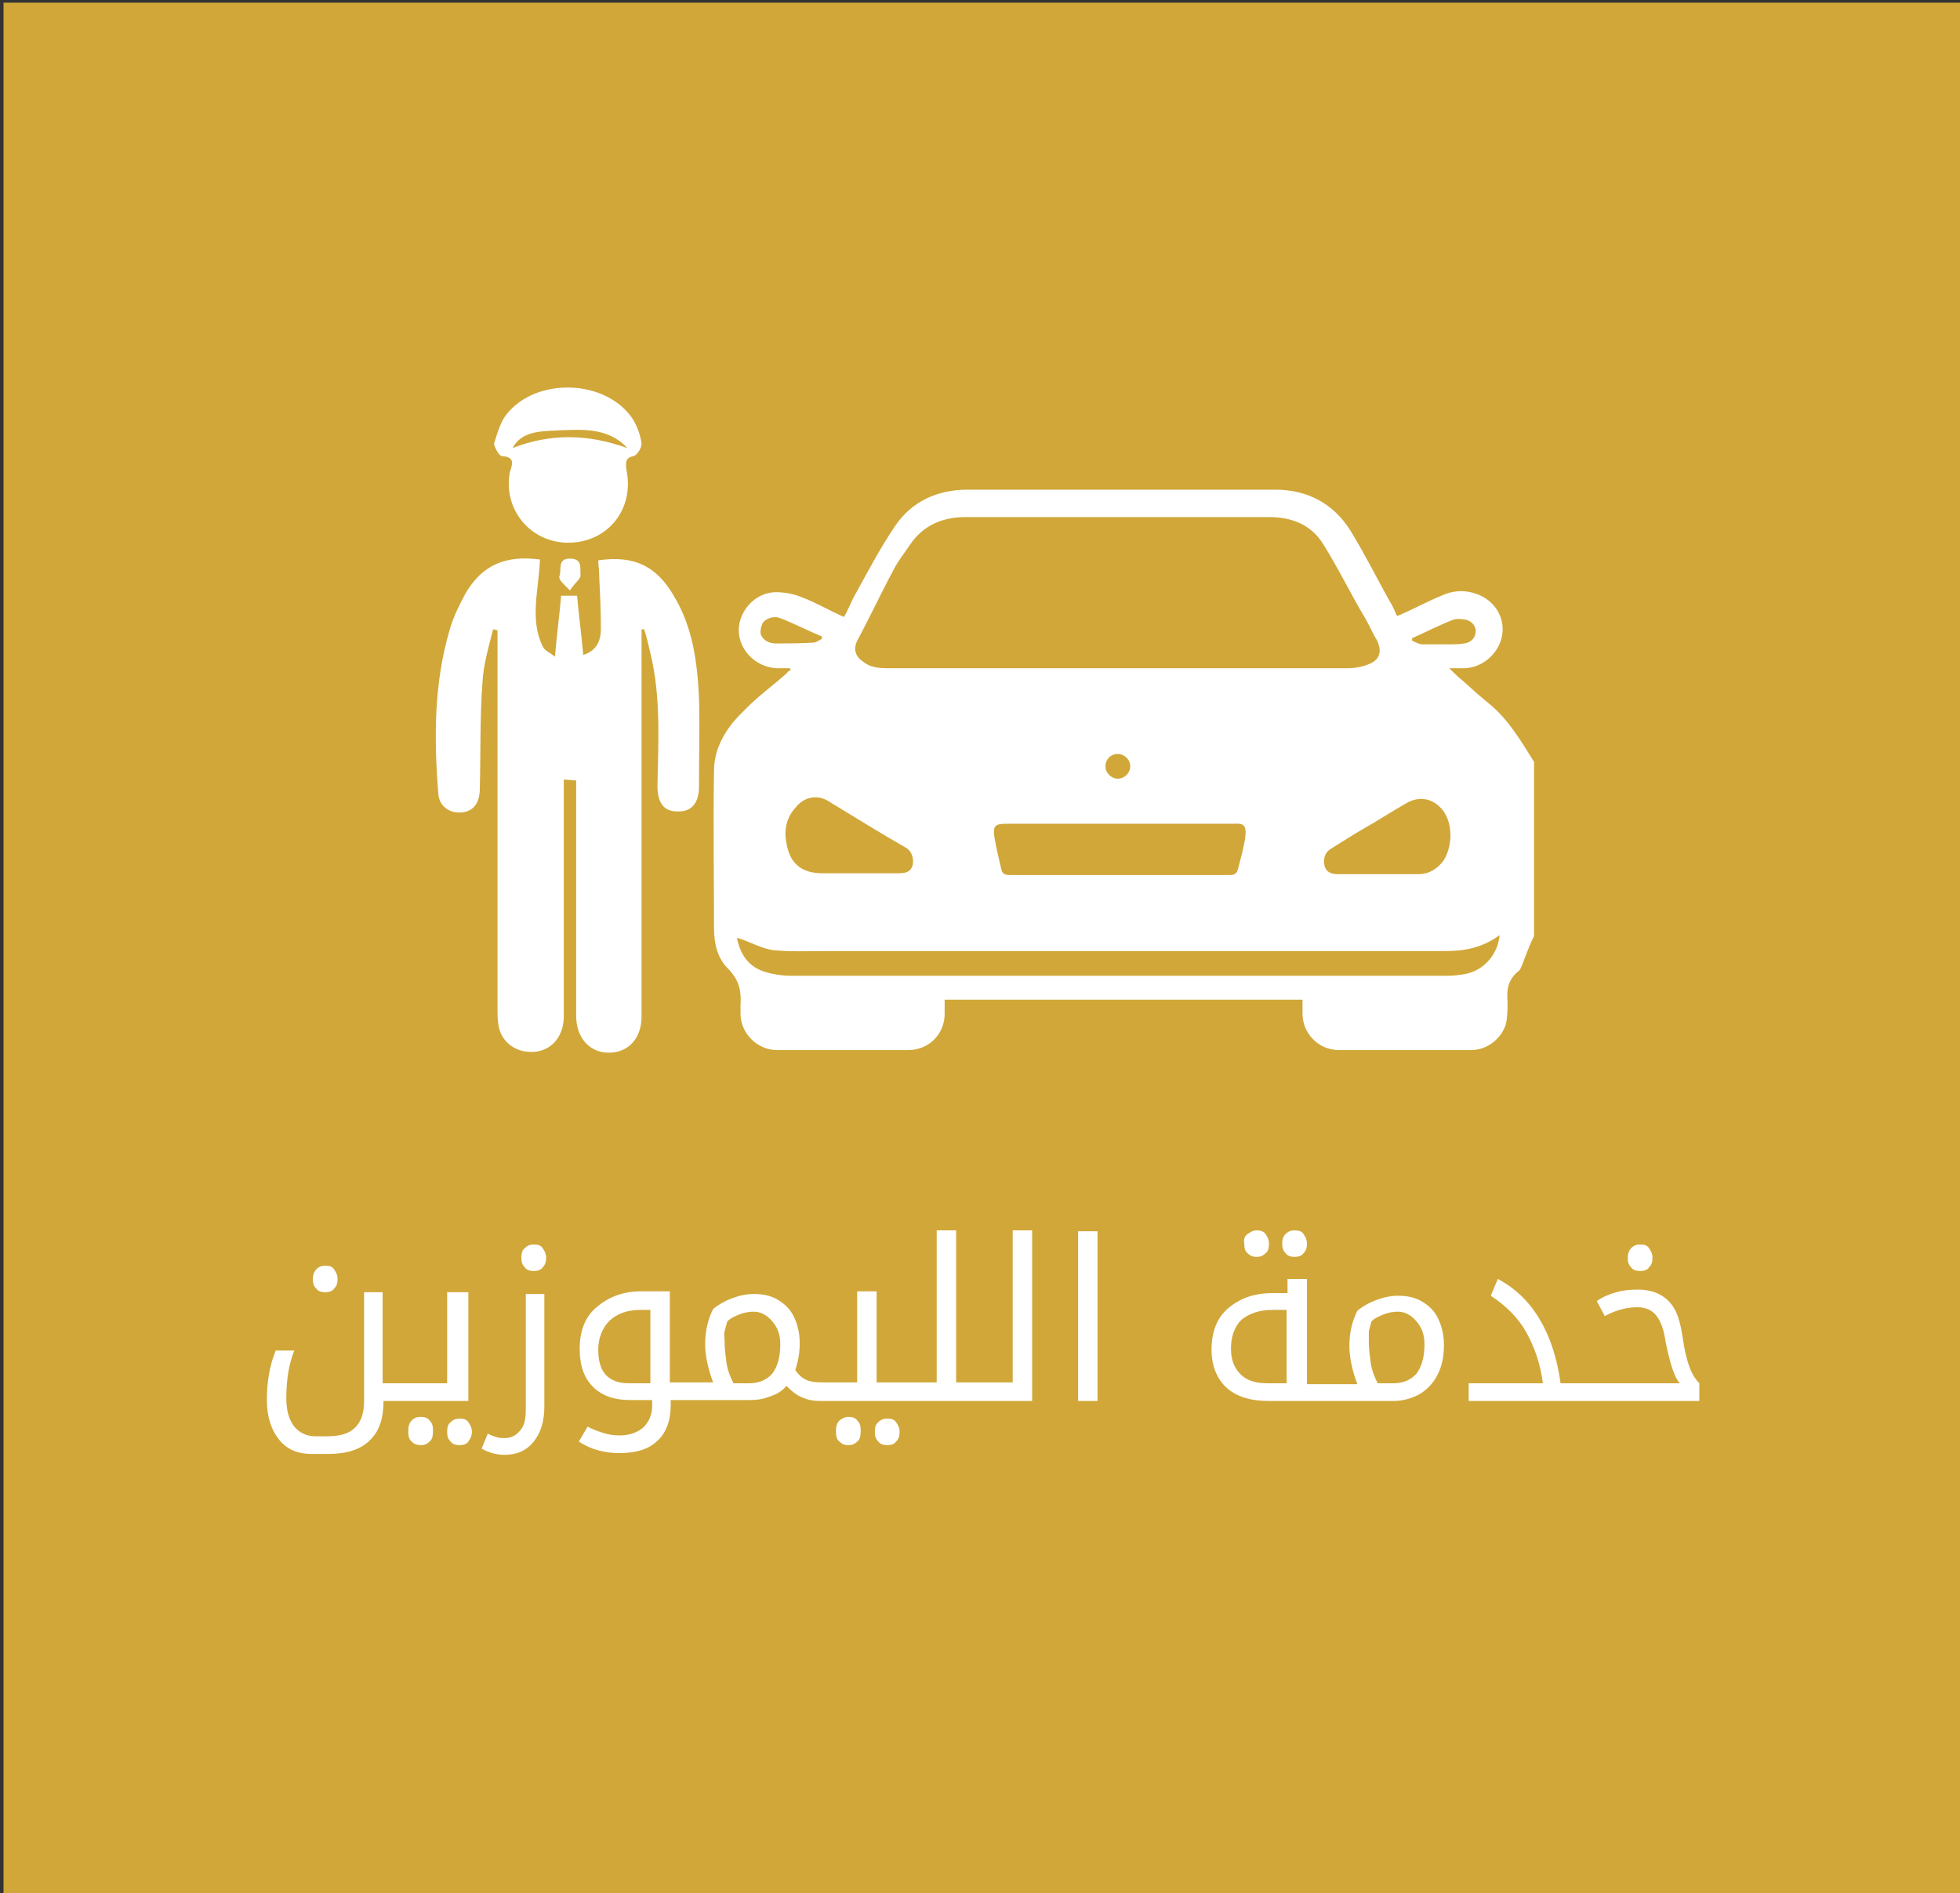 <?xml version="1.0" encoding="utf-8"?>
<!-- Generator: Adobe Illustrator 18.0.0, SVG Export Plug-In . SVG Version: 6.00 Build 0)  -->
<!DOCTYPE svg PUBLIC "-//W3C//DTD SVG 1.0//EN" "http://www.w3.org/TR/2001/REC-SVG-20010904/DTD/svg10.dtd">
<svg version="1.0" xmlns="http://www.w3.org/2000/svg" xmlns:xlink="http://www.w3.org/1999/xlink" x="0px" y="0px"
	 viewBox="0 0 221.8 214.2" enable-background="new 0 0 221.8 214.2" xml:space="preserve">
<rect x="0" y="0" width="221.8" height="214.2" fill="#333333" stroke="none"/>
<g id="Layer_5">
</g>
<g id="Layer_6">
	<rect x="25.6" y="128.7" fill="#FFFFFF" width="170.7" height="41.3"/>
</g>
<g id="Layer_1">
	<g>
		<g>
			<path fill="#D1A739" d="M0.4,0.3v214.2h221.8V0.3H0.4z M184.6,141.2c0.3-0.3,0.6-0.4,1-0.4c0.5,0,0.8,0.1,1,0.4
				c0.2,0.3,0.4,0.6,0.4,1.1s-0.1,0.8-0.4,1.1c-0.2,0.3-0.6,0.4-1,0.4c-0.4,0-0.8-0.1-1-0.4c-0.3-0.3-0.4-0.6-0.4-1.1
				S184.4,141.4,184.6,141.2z M145.5,139.6c0.3-0.3,0.6-0.4,1-0.4c0.5,0,0.8,0.1,1,0.4c0.2,0.3,0.4,0.6,0.4,1.1s-0.1,0.8-0.4,1.1
				c-0.2,0.3-0.6,0.4-1,0.4c-0.4,0-0.8-0.1-1-0.4c-0.3-0.3-0.4-0.6-0.4-1.1S145.2,139.9,145.5,139.6z M141.2,139.6
				c0.3-0.2,0.6-0.4,1-0.4c0.4,0,0.8,0.1,1,0.4s0.4,0.6,0.4,1.1c0,0.5-0.1,0.9-0.4,1.1c-0.3,0.3-0.6,0.4-1,0.4c-0.4,0-0.7-0.1-1-0.4
				c-0.3-0.2-0.4-0.6-0.4-1.2C140.7,140.2,140.9,139.8,141.2,139.6z M35.8,143.6c0.3-0.3,0.6-0.4,1-0.4c0.5,0,0.8,0.1,1,0.4
				c0.2,0.3,0.4,0.6,0.4,1.1s-0.1,0.8-0.4,1.1c-0.2,0.3-0.6,0.4-1,0.4c-0.4,0-0.8-0.1-1-0.4c-0.3-0.3-0.4-0.6-0.4-1.1
				S35.6,143.8,35.8,143.6z M43.4,158.5c0,2-0.5,3.5-1.6,4.5c-1,1-2.6,1.5-4.7,1.5h-1.8c-1.6,0-2.8-0.5-3.7-1.6
				c-0.9-1.1-1.4-2.6-1.4-4.5c0-2,0.3-3.9,1-5.6h2.1c-0.6,1.5-0.9,3.3-0.9,5.4c0,1.4,0.3,2.4,0.9,3.2c0.6,0.7,1.4,1.1,2.4,1.1H37
				c1.5,0,2.5-0.3,3.2-1s1-1.7,1-3v-12.3h2.1v10.3h2.5h0.2h4.6v-10.3H53v12.3h-6.8h-0.2H43.4z M48.6,163.1c-0.3,0.3-0.6,0.4-1,0.4
				c-0.4,0-0.7-0.1-1-0.4c-0.3-0.2-0.4-0.6-0.4-1.2c0-0.5,0.1-0.9,0.4-1.2s0.6-0.4,1-0.4c0.4,0,0.8,0.1,1,0.4
				c0.3,0.3,0.4,0.6,0.4,1.1C49,162.5,48.9,162.9,48.6,163.1z M53,163.1c-0.2,0.3-0.6,0.4-1,0.4c-0.4,0-0.8-0.1-1-0.4
				c-0.3-0.3-0.4-0.6-0.4-1.1s0.1-0.9,0.4-1.1c0.3-0.3,0.6-0.4,1-0.4c0.5,0,0.8,0.1,1,0.4c0.2,0.3,0.4,0.6,0.4,1.1
				S53.2,162.8,53,163.1z M61.6,159.1c0,1.7-0.4,3-1.2,4s-1.9,1.5-3.3,1.5c-0.8,0-1.7-0.2-2.6-0.7l0.7-1.7c0.4,0.2,0.7,0.3,1,0.4
				c0.3,0.1,0.6,0.1,0.9,0.1c0.8,0,1.3-0.3,1.8-0.9s0.6-1.4,0.6-2.4v-13h2.1V159.1z M61.4,143.4c-0.2,0.3-0.6,0.4-1,0.4
				c-0.4,0-0.8-0.1-1-0.4c-0.3-0.3-0.4-0.6-0.4-1.1s0.1-0.9,0.4-1.1c0.3-0.3,0.6-0.4,1-0.4c0.5,0,0.8,0.1,1,0.4
				c0.2,0.3,0.4,0.6,0.4,1.1S61.7,143.1,61.4,143.4z M97,163.1c-0.3,0.3-0.6,0.4-1,0.4c-0.4,0-0.7-0.1-1-0.4
				c-0.3-0.2-0.4-0.6-0.4-1.2c0-0.5,0.1-0.9,0.4-1.2c0.3-0.2,0.6-0.4,1-0.4c0.4,0,0.8,0.1,1,0.4c0.3,0.3,0.4,0.6,0.4,1.1
				C97.4,162.5,97.3,162.9,97,163.1z M101.4,163.1c-0.2,0.3-0.6,0.4-1,0.4c-0.4,0-0.8-0.1-1-0.4c-0.3-0.3-0.4-0.6-0.4-1.1
				s0.1-0.9,0.4-1.1c0.3-0.3,0.6-0.4,1-0.4c0.5,0,0.8,0.1,1,0.4c0.2,0.3,0.4,0.6,0.4,1.1S101.7,162.8,101.4,163.1z M117,158.5h-5.3
				h-0.3H103h-0.2h-9.6H93h-0.1c0,0,0,0,0,0c-0.8,0-1.5-0.1-2.1-0.4c-0.6-0.2-1.2-0.7-1.8-1.3c-0.5,0.6-1.2,1-1.9,1.2
				c-0.7,0.3-1.5,0.4-2.2,0.4h-7h-0.2h-1.8v0.6c0,1.7-0.5,3.1-1.5,4c-1,1-2.5,1.4-4.3,1.4c-1.7,0-3.2-0.4-4.6-1.3l1-1.7
				c0.5,0.3,1.1,0.5,1.7,0.7c0.6,0.2,1.2,0.3,1.9,0.3c1.1,0,2-0.3,2.7-0.9c0.6-0.6,1-1.4,1-2.4v-0.7h-2.5c-1.8,0-3.2-0.5-4.2-1.5
				c-1-1-1.5-2.4-1.5-4.3c0-2,0.6-3.6,1.9-4.7s2.9-1.8,5-1.8h3.3v10.3h1.8h0.2h2.9c-0.6-1.6-0.9-3.1-0.9-4.3c0-1.5,0.3-2.8,0.9-4
				c0.6-0.5,1.3-0.9,2.1-1.2c0.8-0.3,1.6-0.5,2.5-0.5c1.1,0,2,0.2,2.8,0.7s1.4,1.1,1.8,2c0.4,0.9,0.6,1.8,0.6,2.9
				c0,1.1-0.2,2.1-0.5,3c0.4,0.6,0.8,0.9,1.2,1.1c0.4,0.2,1,0.3,1.8,0.3h0.1H97v-10.3h2.2v10.3h3.5h0.2h3.1v-17.2h2.2v17.2h3h0.3
				h3.1v-17.2h2.2V158.5z M124.3,158.5H122v-19.2h2.2V158.5z M162.7,155.5c-0.5,1-1.2,1.7-2,2.2c-0.9,0.5-1.9,0.8-3,0.8h-7h-0.2h-7
				c-2,0-3.6-0.5-4.7-1.5s-1.7-2.5-1.7-4.3c0-2,0.6-3.6,1.9-4.7c1.3-1.1,2.9-1.7,5-1.7h1.7v-1.6h2.2v11.9h2.6h0.2h2.9
				c-0.6-1.6-0.9-3.1-0.9-4.3c0-1.5,0.3-2.8,0.9-4c0.6-0.5,1.3-0.9,2.1-1.2c0.8-0.3,1.6-0.5,2.5-0.5c1.1,0,2,0.2,2.8,0.7
				s1.4,1.1,1.8,2c0.4,0.9,0.6,1.8,0.6,2.9C163.4,153.4,163.2,154.5,162.7,155.5z M192.5,158.5h-12.9h-0.3h-13.1v-2h8.4
				c-0.3-2.3-1-4.2-1.9-5.8c-0.9-1.6-2.3-3-4-4.1l0.8-1.9c1.9,1,3.5,2.5,4.7,4.5c1.2,2,2,4.4,2.4,7.3h2.6h0.3h10.6
				c-0.6-0.6-1.1-2.2-1.6-4.6c-0.2-1.5-0.6-2.5-1.1-3.1c-0.5-0.6-1.2-0.9-2.1-0.9c-1.2,0-2.4,0.3-3.7,1l-0.9-1.7
				c0.7-0.5,1.5-0.8,2.2-1s1.5-0.3,2.4-0.3c1,0,1.9,0.2,2.6,0.6c0.7,0.4,1.2,0.9,1.6,1.6c0.4,0.7,0.7,1.8,0.9,3.1
				c0.2,1.5,0.5,2.7,0.8,3.5c0.3,0.8,0.7,1.4,1.1,1.8V158.5z"/>
			<path fill="#D1A739" d="M85.3,148.4c-0.5,0-1.1,0.1-1.6,0.3c-0.5,0.2-1,0.4-1.4,0.8c-0.1,0.4-0.2,0.7-0.3,1.1s0,0.8,0,1.2
				c0,0.8,0.1,1.5,0.2,2.3c0.1,0.8,0.4,1.6,0.8,2.4h1.8c1.1,0,2-0.4,2.6-1.1c0.6-0.8,0.9-1.9,0.9-3.3c0-1.1-0.3-1.9-0.9-2.6
				S86.1,148.4,85.3,148.4z"/>
			<path fill="#D1A739" d="M140.5,149.3c-0.8,0.8-1.2,1.9-1.2,3.3c0,1.3,0.4,2.2,1.1,2.9c0.7,0.7,1.7,1,3,1h2.2v-8.3H144
				C142.5,148.2,141.4,148.6,140.5,149.3z"/>
			<path fill="#D1A739" d="M69,149.4c-0.8,0.8-1.3,1.9-1.3,3.3c0,1.3,0.3,2.3,0.9,2.9c0.6,0.6,1.4,0.9,2.6,0.9h2.4v-8.3h-1.1
				C71,148.2,69.9,148.6,69,149.4z"/>
			<path fill="#D1A739" d="M158.2,148.4c-0.5,0-1.1,0.1-1.6,0.3c-0.5,0.2-1,0.4-1.4,0.8c-0.1,0.4-0.2,0.7-0.3,1.1c0,0.4,0,0.8,0,1.2
				c0,0.8,0.1,1.5,0.2,2.3c0.1,0.8,0.4,1.6,0.8,2.4h1.8c1.1,0,2-0.4,2.6-1.1c0.6-0.8,0.9-1.9,0.9-3.3c0-1.1-0.3-1.9-0.9-2.6
				S159,148.4,158.2,148.4z"/>
		</g>
		<g>
			<path fill="#FFFFFF" d="M76.3,67.5c-2-3.5-4.6-4.7-8.6-4.1c0,0.5,0.1,1,0.1,1.6c0.1,2,0.2,4.1,0.2,6.1c0,1.3-0.4,2.5-2,3
				c-0.2-2.3-0.5-4.5-0.7-6.7c-0.6,0-1.2,0-1.8,0c-0.2,2.3-0.5,4.5-0.7,6.9c-0.6-0.5-1.2-0.7-1.4-1.2c-1.5-3.1-0.4-6.5-0.3-9.8
				c-3.9-0.5-6.5,0.6-8.4,3.8c-0.7,1.3-1.4,2.7-1.8,4.1c-1.8,6.1-1.8,12.3-1.3,18.6c0.1,1.5,1.4,2.3,2.8,2.1
				c1.3-0.2,1.9-1.2,1.9-2.7c0.1-4,0-8,0.3-12c0.1-2,0.7-4,1.2-6c0.2,0,0.3,0.1,0.5,0.1c0,3.8,0,7.5,0,11.2c0,10.6,0,21.3,0,31.9
				c0,0.5,0,0.9,0.1,1.5c0.2,1.7,1.6,3,3.4,3.1c2.3,0.2,4-1.5,4-4c0-8.4,0-16.7,0-25.1c0-0.5,0-1,0-1.7c0.5,0,0.9,0.1,1.4,0.1
				c0,0.6,0,1.2,0,1.8c0,8.3,0,16.5,0,24.8c0,2.5,1.5,4.2,3.7,4.2c2.2,0,3.7-1.6,3.7-4.1c0-8.2,0-16.3,0-24.5c0-6.4,0-12.9,0-19.3
				c0.1,0,0.2,0,0.3,0c0.3,0.9,0.5,1.9,0.7,2.7c1.2,4.9,0.9,10,0.8,15c0,1.9,0.7,2.9,2.2,2.9c1.6,0.1,2.5-0.9,2.5-2.8
				c0-3.4,0.1-6.7,0-10.1C78.9,74.9,78.4,71,76.3,67.5z"/>
			<path fill="#FFFFFF" d="M56.8,51.6c1.5,0.1,1.2,0.9,0.9,1.8c-0.8,4.2,2.3,8,6.6,8c4.4,0,7.5-3.7,6.6-8.2
				c-0.1-0.8-0.2-1.4,0.8-1.6c0.4-0.1,0.9-0.9,0.9-1.4c-0.1-0.9-0.5-2-1-2.8c-3-4.5-10.9-4.8-14.3-0.5c-0.7,0.9-1,2.1-1.4,3.3
				C56,50.7,56.5,51.6,56.8,51.6z M63,48.7c2.8-0.1,5.8-0.4,8,2c-4.4-1.6-8.7-1.7-13,0C59,48.8,61.1,48.8,63,48.7z"/>
			<path fill="#FFFFFF" d="M64.5,66.8c0.5-0.8,1.2-1.3,1.2-1.7c-0.1-0.7,0.3-1.9-1.2-1.9c-1.5,0-0.9,1.3-1.2,2
				C63.2,65.6,63.8,66.1,64.5,66.8z"/>
			<path fill="#FFFFFF" d="M168.5,79.6c-1-0.8-2.1-1.8-3.1-2.7c-0.4-0.3-0.8-0.7-1.4-1.3c0.7,0,1.3,0,1.8,0c2.1-0.1,3.9-1.8,4.2-3.8
				c0.3-2-0.9-3.9-2.9-4.6c-1.4-0.5-2.7-0.4-4,0.2c-1.7,0.7-3.3,1.6-5,2.3c-0.3-0.6-0.5-1.2-0.8-1.6c-1.5-2.7-2.9-5.5-4.5-8.1
				c-1.9-3-4.8-4.6-8.5-4.6c-11.5,0-23.2,0-34.8,0c-3.4,0-6.3,1.3-8.2,4.1c-1.7,2.5-3.1,5.2-4.6,7.9c-0.4,0.7-0.7,1.6-1.2,2.4
				c-1.6-0.7-3.1-1.6-4.7-2.2c-0.9-0.4-2-0.6-3-0.6c-2.3,0-4.2,2.1-4.2,4.3c0,2.2,1.9,4.2,4.3,4.3c0.5,0,0.9,0,1.5,0
				c0,0.1,0.1,0.2,0.1,0.2c-0.2,0.1-0.4,0.2-0.5,0.4c-1.7,1.5-3.4,2.7-4.9,4.3c-1.9,1.8-3.3,4.1-3.3,6.7c-0.1,6,0,11.9,0,17.8
				c0,1.8,0.4,3.5,1.7,4.7c1.2,1.3,1.4,2.5,1.3,4.1c0,0.3,0,0.6,0,0.9c0,2.2,1.9,4.1,4.1,4.1c4.9,0,10,0,14.9,0
				c2.3,0,4.1-1.8,4.1-4.1c0-0.5,0-1,0-1.6c13.5,0,27,0,40.5,0c0,0.6,0,1,0,1.6c0,2.2,1.8,4.1,4.1,4.1c5,0,10,0,15,0
				c1.8,0,3.4-1.3,3.9-2.9c0.2-0.8,0.2-1.7,0.2-2.5c-0.1-1.4,0-2.5,1.2-3.5c0.2-0.1,0.3-0.4,0.4-0.6c0.4-1,0.8-2.2,1.4-3.4
				c0-6.6,0-13.1,0-19.7C172.1,83.8,170.7,81.4,168.5,79.6z M163.4,97.3c-0.7,1-1.7,1.6-2.9,1.6c-0.7,0-1.6,0-2.3,0s-1.5,0-2.3,0
				c-1.5,0-3,0-4.5,0c-0.7,0-1.3-0.2-1.5-0.9s0-1.5,0.6-1.9c1.3-0.8,2.5-1.6,3.9-2.4c1.6-0.9,3.1-1.9,4.7-2.8
				c1.5-0.9,3.1-0.6,4.2,0.8C164.4,93.2,164.4,95.6,163.4,97.3z M126.5,88.1c-0.7,0-1.4-0.6-1.4-1.4s0.6-1.4,1.4-1.4
				c0.7,0,1.4,0.6,1.4,1.4C127.9,87.5,127.2,88.1,126.5,88.1z M140.9,94.9c-0.2,1.2-0.5,2.2-0.8,3.4c-0.1,0.5-0.4,0.7-0.9,0.7
				c-8.3,0-16.6,0-24.9,0c-0.5,0-0.9-0.1-1-0.7c-0.3-1.3-0.6-2.5-0.8-3.8c-0.1-1,0.1-1.3,1.3-1.3c2.9,0,5.9,0,8.7,0
				c1.5,0,2.9,0,4.3,0c4.3,0,8.5,0,12.8,0C140.8,93.1,141.1,93.4,140.9,94.9z M90,91.4c1-1.3,2.6-1.6,4-0.6c2.8,1.7,5.7,3.5,8.5,5.1
				c0.7,0.4,0.9,1.2,0.8,1.9c-0.2,0.8-0.7,1-1.6,1c-1.5,0-3,0-4.5,0c-1.4,0-2.7,0-4.1,0c-2.3,0-3.7-1-4.1-3.4
				C88.7,93.9,89,92.5,90,91.4z M159.8,72.2c1.6-0.7,3.1-1.5,4.7-2.1c0.3-0.1,0.8-0.1,1.3,0c0.6,0.1,1.2,0.6,1.2,1.3
				c0,0.7-0.5,1.3-1.3,1.4c-0.6,0.1-1.3,0.1-1.9,0.1c-0.9,0-1.9,0-2.8,0c-0.4,0-0.7-0.2-1.2-0.4C159.8,72.3,159.8,72.2,159.8,72.2z
				 M97,72.5c1.4-2.6,2.7-5.4,4.1-8c0.5-1,1.3-2,1.9-2.9c1.5-2.2,3.7-3.1,6.3-3.1c11.4,0,22.9,0,34.3,0c2.5,0,4.7,0.8,6.1,3
				c1.7,2.7,3.1,5.6,4.7,8.3c0.5,0.8,0.9,1.8,1.4,2.6c0.6,1.2,0.4,2.2-0.8,2.7c-0.7,0.3-1.6,0.5-2.4,0.5c-8.7,0-17.4,0-26.1,0l0,0
				c-8.7,0-17.4,0-26.1,0c-1,0-2-0.1-2.8-0.8C96.7,74.2,96.6,73.3,97,72.5z M87.8,72.8c-0.7,0-1.4-0.3-1.7-1c-0.1-0.3,0-0.9,0.2-1.3
				c0.4-0.6,1.3-0.8,1.9-0.6c1.6,0.6,3.3,1.5,4.8,2.1c0,0.1,0,0.2,0,0.3c-0.3,0.1-0.6,0.4-0.9,0.4C90.7,72.8,89.2,72.8,87.8,72.8z
				 M165.8,110.2c-0.6,0.1-1.3,0.2-1.9,0.2c-24.8,0-49.7,0-74.4,0c-1,0-2.2-0.2-3.1-0.5c-1.8-0.6-2.7-2.1-3-3.8
				c1.4,0.4,2.7,1.2,4.1,1.4c2.1,0.2,4.3,0.1,6.4,0.1c23.2,0,46.5,0,69.7,0c2.2,0,4.2-0.4,6.1-1.8
				C169.5,108,167.9,109.8,165.8,110.2z"/>
		</g>
	</g>
</g>
<g id="Layer_4">
</g>
<g id="Layer_3">
</g>
<g id="Layer_2">
</g>
</svg>
